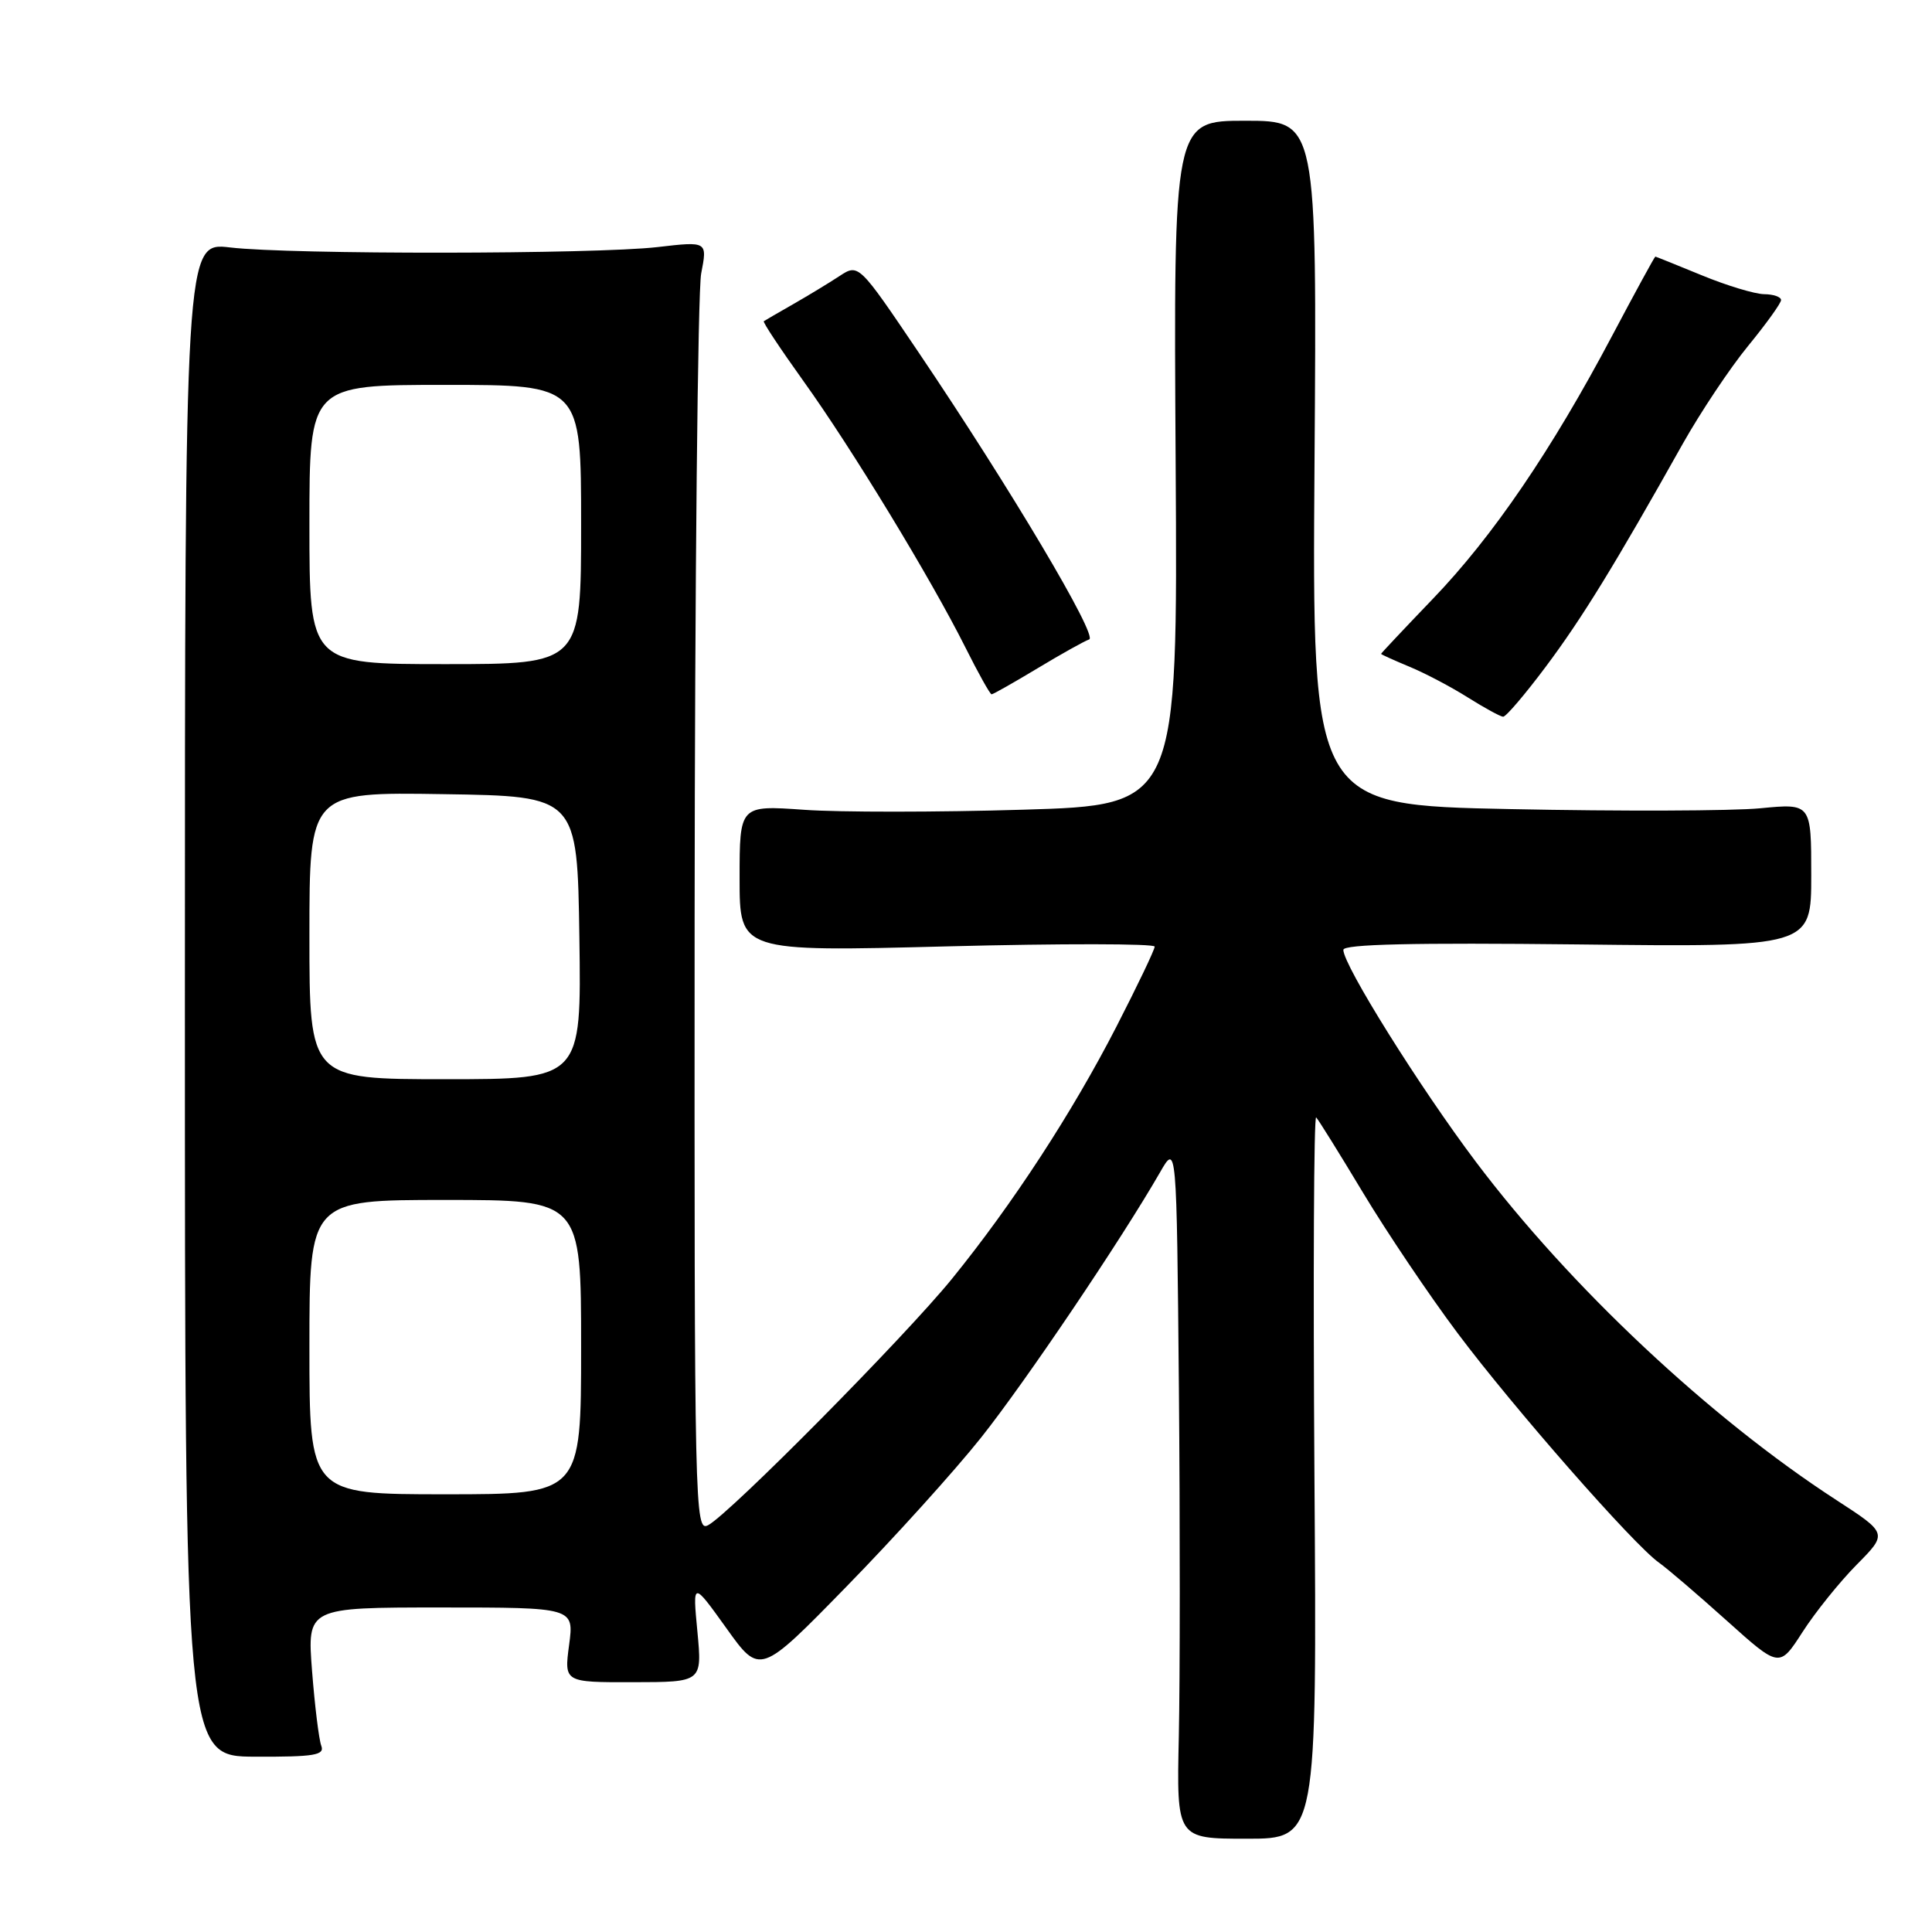 <?xml version="1.0" encoding="UTF-8" standalone="no"?>
<!DOCTYPE svg PUBLIC "-//W3C//DTD SVG 1.1//EN" "http://www.w3.org/Graphics/SVG/1.1/DTD/svg11.dtd" >
<svg xmlns="http://www.w3.org/2000/svg" xmlns:xlink="http://www.w3.org/1999/xlink" version="1.1" viewBox="0 0 256 256">
 <g >
 <path fill="currentColor"
d=" M 174.17 195.57 C 173.99 169.14 174.09 147.76 174.40 148.06 C 174.70 148.37 177.50 152.87 180.62 158.06 C 183.74 163.25 189.37 171.62 193.14 176.65 C 200.51 186.49 216.46 204.68 219.81 207.05 C 220.94 207.85 224.99 211.32 228.82 214.76 C 235.78 221.01 235.78 221.01 238.84 216.26 C 240.52 213.64 243.75 209.63 246.01 207.34 C 250.13 203.18 250.13 203.18 243.32 198.76 C 226.55 187.88 208.03 170.50 195.57 153.96 C 188.12 144.07 178.00 127.89 178.00 125.86 C 178.00 125.11 187.34 124.90 209.00 125.14 C 240.00 125.50 240.00 125.50 240.00 115.98 C 240.00 106.45 240.00 106.45 233.25 107.10 C 229.54 107.46 214.66 107.51 200.18 107.21 C 173.86 106.68 173.86 106.68 174.18 61.34 C 174.50 16.00 174.50 16.00 165.00 16.00 C 155.50 16.00 155.50 16.00 155.78 61.34 C 156.06 106.68 156.06 106.68 135.55 107.29 C 124.28 107.63 111.21 107.64 106.52 107.30 C 98.00 106.70 98.00 106.70 98.00 116.41 C 98.00 126.11 98.00 126.11 125.50 125.40 C 140.62 125.01 153.00 125.03 153.00 125.43 C 153.00 125.84 150.72 130.60 147.94 136.02 C 142.08 147.43 134.17 159.56 126.14 169.45 C 119.91 177.12 96.74 200.53 93.84 202.09 C 92.06 203.04 92.00 200.39 92.04 121.79 C 92.07 77.08 92.46 38.58 92.91 36.24 C 93.74 31.97 93.74 31.97 87.12 32.74 C 78.79 33.70 38.51 33.74 30.50 32.79 C 24.50 32.08 24.50 32.08 24.50 132.41 C 24.50 232.74 24.50 232.74 33.82 232.77 C 41.66 232.80 43.05 232.57 42.57 231.32 C 42.26 230.50 41.71 226.05 41.35 221.42 C 40.70 213.00 40.70 213.00 58.39 213.00 C 76.07 213.00 76.07 213.00 75.41 217.96 C 74.75 222.92 74.75 222.92 83.90 222.90 C 93.04 222.89 93.04 222.89 92.41 216.20 C 91.77 209.50 91.77 209.50 96.24 215.73 C 100.70 221.97 100.70 221.97 112.16 210.23 C 118.47 203.78 126.49 194.90 129.99 190.50 C 135.88 183.09 148.56 164.29 153.71 155.34 C 155.91 151.50 155.91 151.50 156.21 184.00 C 156.37 201.88 156.36 222.61 156.20 230.07 C 155.90 243.64 155.90 243.64 165.20 243.64 C 174.50 243.64 174.50 243.64 174.17 195.57 Z  M 204.81 88.36 C 209.62 81.94 213.97 74.86 222.96 58.83 C 225.33 54.62 229.23 48.77 231.63 45.84 C 234.03 42.91 236.00 40.17 236.00 39.76 C 236.00 39.34 234.99 38.99 233.75 38.98 C 232.51 38.96 228.80 37.84 225.50 36.48 C 222.20 35.12 219.43 34.01 219.34 34.00 C 219.25 34.00 216.66 38.74 213.59 44.54 C 205.61 59.63 197.78 71.12 189.87 79.34 C 186.09 83.28 183.00 86.56 183.00 86.64 C 183.00 86.72 184.69 87.48 186.75 88.34 C 188.81 89.19 192.30 91.03 194.50 92.42 C 196.70 93.80 198.80 94.95 199.17 94.97 C 199.54 94.99 202.08 92.01 204.81 88.36 Z  M 137.50 88.54 C 140.65 86.64 143.72 84.93 144.32 84.73 C 145.53 84.32 133.86 64.68 121.73 46.71 C 113.77 34.92 113.77 34.92 111.22 36.59 C 109.82 37.51 107.06 39.18 105.09 40.31 C 103.11 41.44 101.37 42.45 101.21 42.56 C 101.04 42.67 103.41 46.23 106.45 50.48 C 112.85 59.39 123.35 76.67 127.90 85.75 C 129.62 89.19 131.19 92.00 131.39 92.00 C 131.59 92.00 134.34 90.44 137.50 88.54 Z  M 41.00 178.50 C 41.00 159.00 41.00 159.00 59.00 159.00 C 77.00 159.00 77.00 159.00 77.00 178.50 C 77.00 198.00 77.00 198.00 59.00 198.00 C 41.00 198.00 41.00 198.00 41.00 178.50 Z  M 41.00 123.98 C 41.00 104.95 41.00 104.95 58.75 105.23 C 76.50 105.50 76.50 105.50 76.77 124.25 C 77.04 143.00 77.04 143.00 59.02 143.00 C 41.00 143.00 41.00 143.00 41.00 123.98 Z  M 41.00 69.50 C 41.00 51.00 41.00 51.00 59.00 51.00 C 77.00 51.00 77.00 51.00 77.00 69.50 C 77.00 88.00 77.00 88.00 59.00 88.00 C 41.00 88.00 41.00 88.00 41.00 69.50 Z "/>
</g>
</svg>